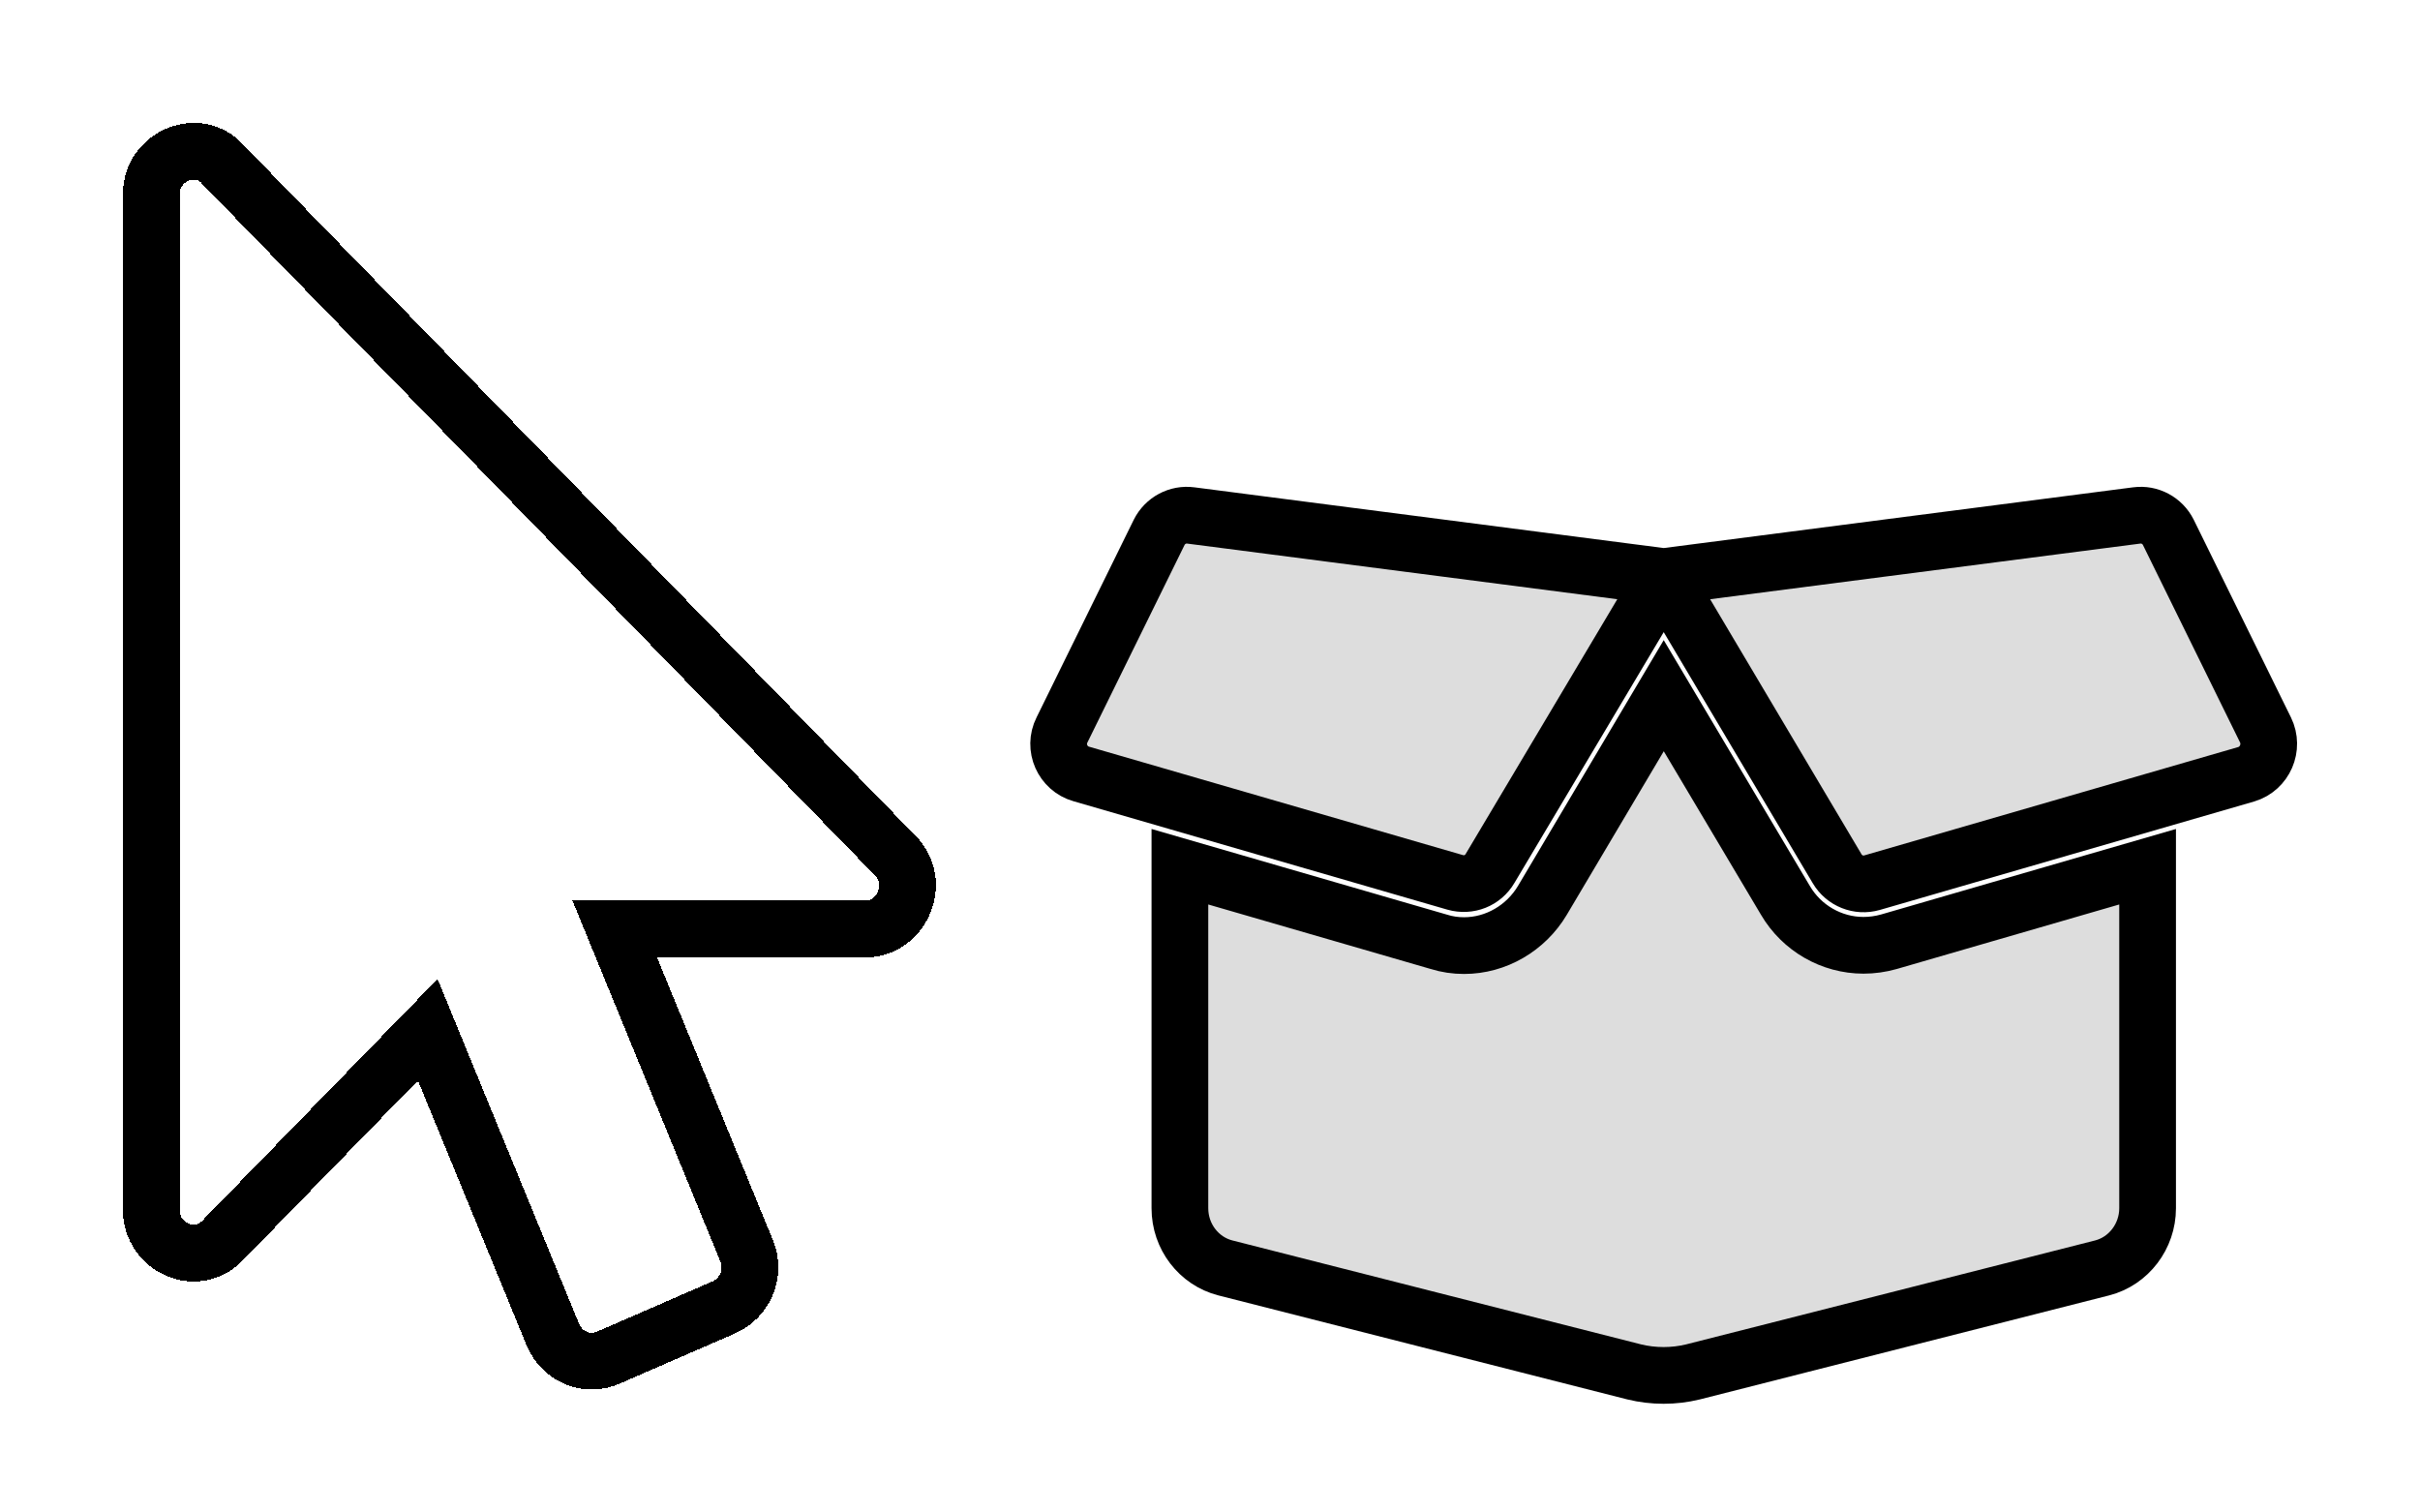 <svg xmlns="http://www.w3.org/2000/svg" width="32pt" height="20pt" viewBox="0 0 32 20" version="1.1">
<filter id="ds" x="0" y="-40%" height="180%"><feDropShadow dx="0" dy="0" stdDeviation="1" flood-color="#000" /></filter>
<g transform="translate(2,2)">
    <g><path shape-rendering="crispEdges" filter="url(#ds)" style="stroke-width:0.75;stroke:#000;fill:#fff;" d="M 9.445 10.285 L 6.129 10.285 L 7.871 14.535 C 7.996 14.828 7.855 15.16 7.578 15.285 L 6.043 15.953 C 5.754 16.078 5.434 15.938 5.312 15.652 L 3.656 11.617 L 0.945 14.402 C 0.586 14.773 0 14.484 0 14 L 0 0.57 C 0 0.059 0.621 -0.191 0.945 0.172 L 9.836 9.312 C 10.191 9.66 9.93 10.285 9.445 10.285 Z M 9.445 10.285 "/></g>
    <g transform="translate(12,4)"><path filter="url(#ds)" style="stroke-width:0.75;stroke:#000;fill:#ddd;" d="M 10.641 6.5 C 10.219 6.5 9.824 6.273 9.609 5.906 L 8 3.199 L 6.395 5.906 C 6.176 6.273 5.781 6.504 5.359 6.504 C 5.246 6.504 5.133 6.488 5.023 6.453 L 1.602 5.461 L 1.602 9.977 C 1.602 10.352 1.852 10.676 2.203 10.766 L 7.609 12.141 C 7.863 12.203 8.133 12.203 8.387 12.141 L 13.797 10.766 C 14.148 10.676 14.398 10.348 14.398 9.977 L 14.398 5.461 L 10.977 6.453 C 10.867 6.484 10.754 6.5 10.641 6.5 Z M 15.957 3.652 L 14.672 1.039 C 14.594 0.883 14.426 0.793 14.254 0.816 L 8 1.625 L 10.293 5.488 C 10.387 5.648 10.578 5.723 10.754 5.672 L 15.703 4.238 C 15.949 4.164 16.07 3.883 15.957 3.652 Z M 1.328 1.039 L 0.043 3.652 C -0.074 3.883 0.051 4.164 0.297 4.234 L 5.242 5.668 C 5.422 5.719 5.609 5.645 5.703 5.484 L 8 1.625 L 1.746 0.816 C 1.574 0.793 1.406 0.883 1.328 1.039 Z M 1.328 1.039 "/></g>
</g>
</svg>
